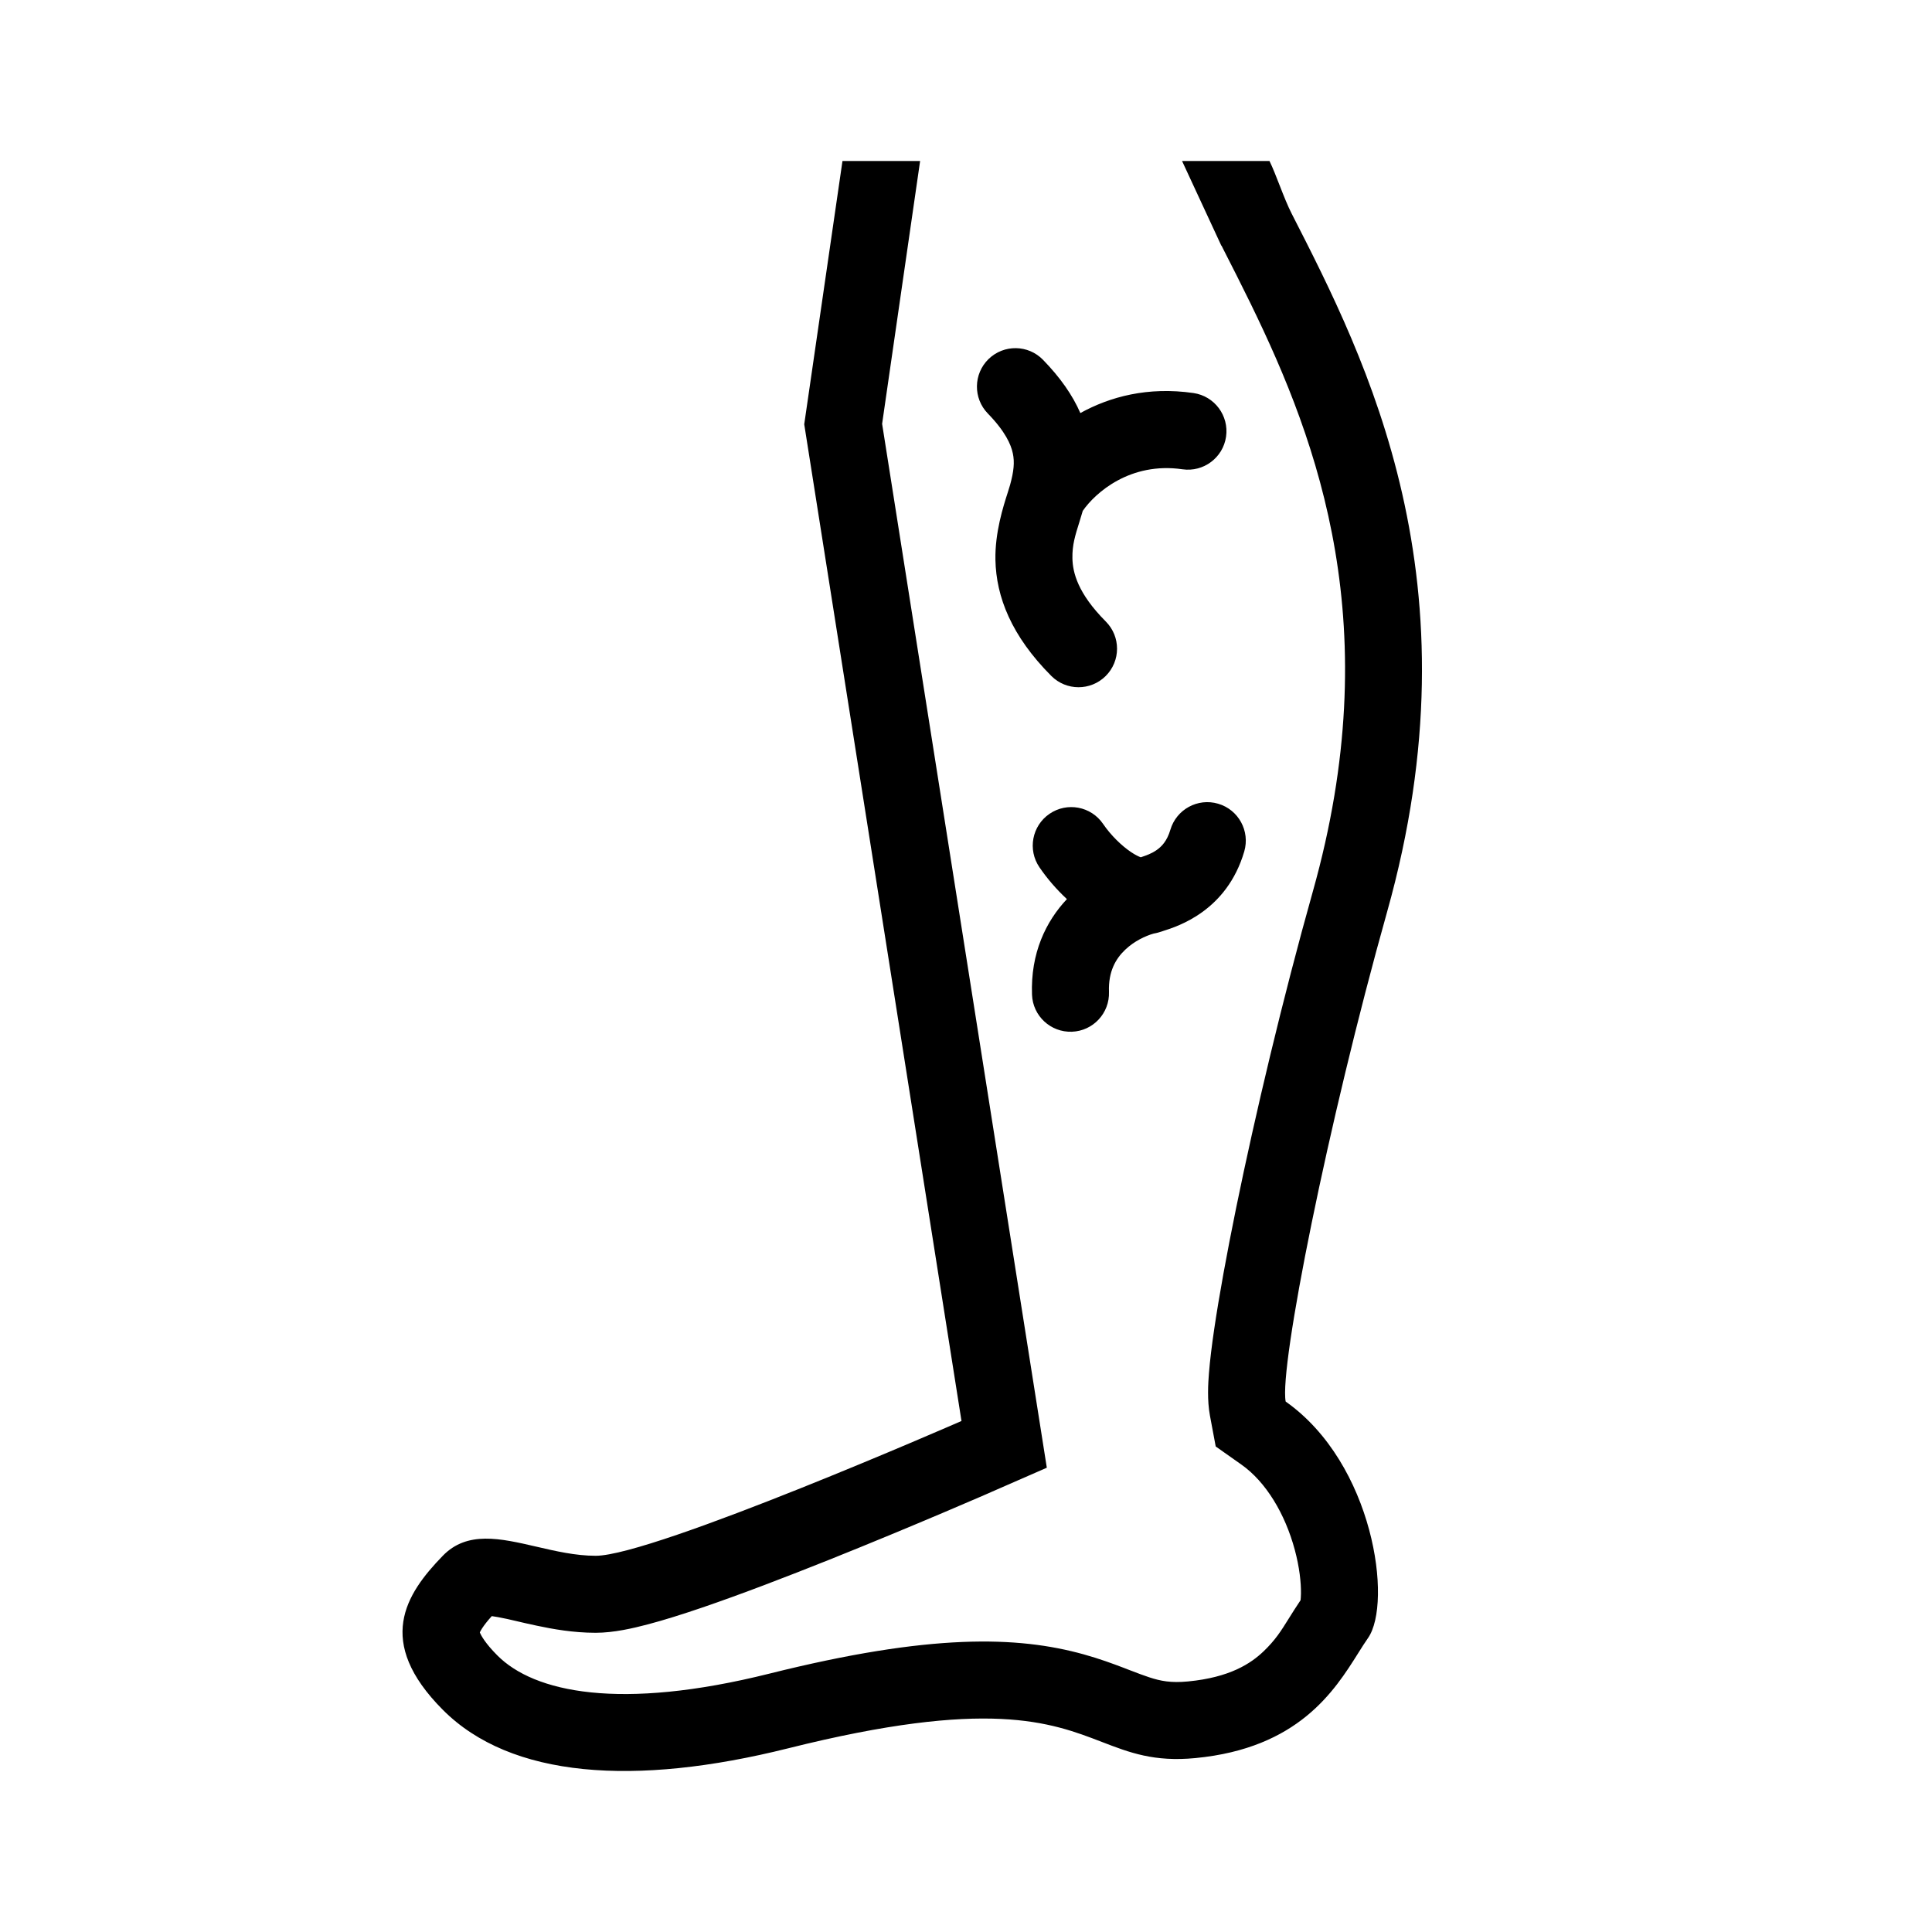 <svg width="48" height="48" viewBox="0 0 48 48" fill="none" xmlns="http://www.w3.org/2000/svg">
<rect width="48" height="48" fill="none"/>
<path fill-rule="evenodd" clip-rule="evenodd" d="M22.86 4H20.931L19.981 10.541L23.888 35.304C23.888 35.304 16.235 38.653 14.8 38.653C14.301 38.653 13.803 38.537 13.325 38.426C12.429 38.219 11.607 38.028 11.001 38.653C10.072 39.609 9.314 40.784 11.001 42.479C12.688 44.174 15.764 44.39 19.583 43.436C24.557 42.192 26.101 42.787 27.376 43.278C28.064 43.543 28.673 43.778 29.699 43.679C32.258 43.433 33.153 42.011 33.745 41.07C33.831 40.933 33.911 40.806 33.989 40.695C34.599 39.817 34.134 36.366 31.942 34.821C31.781 33.963 32.983 27.918 34.46 22.663C36.768 14.455 33.952 8.947 32.092 5.309C31.895 4.924 31.709 4.344 31.54 4H29.368L30.344 6.104L30.349 6.104L30.387 6.18C30.609 6.615 30.84 7.069 31.072 7.544L31.081 7.563C32.766 11.022 34.461 15.593 32.618 22.145C31.866 24.82 31.186 27.69 30.712 30.008C30.476 31.165 30.287 32.203 30.167 33.02C30.107 33.426 30.061 33.8 30.036 34.117C30.016 34.366 29.989 34.787 30.061 35.172L30.204 35.937L30.839 36.385C31.454 36.818 31.928 37.611 32.169 38.506C32.285 38.937 32.326 39.32 32.322 39.592C32.321 39.665 32.316 39.719 32.312 39.757C32.194 39.932 32.102 40.08 32.02 40.211C31.822 40.529 31.684 40.748 31.393 41.027C31.075 41.33 30.557 41.675 29.516 41.775C29.087 41.816 28.833 41.764 28.552 41.672C28.408 41.625 28.276 41.574 28.088 41.502L28.087 41.502L28.014 41.474L27.911 41.434C27.643 41.332 27.313 41.21 26.924 41.102C25.275 40.644 23.113 40.581 19.119 41.58C15.396 42.51 13.27 42.046 12.357 41.129C12.057 40.828 11.955 40.638 11.924 40.564L11.921 40.556C11.931 40.535 11.948 40.501 11.978 40.455C12.032 40.371 12.109 40.273 12.218 40.152C12.258 40.157 12.307 40.165 12.367 40.176C12.539 40.207 12.666 40.237 12.827 40.275C12.958 40.306 13.112 40.342 13.333 40.389C13.728 40.473 14.241 40.566 14.8 40.566C15.249 40.566 15.736 40.452 16.091 40.358C16.499 40.251 16.963 40.104 17.444 39.94C18.408 39.611 19.535 39.178 20.593 38.755C21.655 38.33 22.669 37.906 23.417 37.589C23.791 37.43 24.099 37.298 24.315 37.205C24.422 37.158 24.507 37.122 24.564 37.097L24.654 37.057L26.008 36.465L21.916 10.53L22.86 4ZM24.654 37.057C24.654 37.057 24.655 37.057 23.888 35.304L24.654 37.057ZM12.075 40.14C12.071 40.14 12.07 40.14 12.07 40.14L12.072 40.14L12.075 40.14Z" fill="currentColor"/>
<path d="M24.561 8.92C24.941 8.552 25.546 8.561 25.914 8.94C26.341 9.379 26.647 9.816 26.841 10.262C27.575 9.857 28.519 9.601 29.652 9.765C30.174 9.841 30.537 10.327 30.461 10.85C30.385 11.373 29.899 11.735 29.377 11.659C28.082 11.471 27.214 12.24 26.901 12.692C26.871 12.794 26.843 12.886 26.816 12.973C26.713 13.3 26.637 13.543 26.644 13.871C26.651 14.224 26.776 14.741 27.474 15.442C27.847 15.817 27.845 16.422 27.471 16.795C27.096 17.168 26.491 17.167 26.118 16.792C25.129 15.799 24.749 14.83 24.731 13.909C24.718 13.232 24.924 12.588 25.039 12.231C25.063 12.155 25.083 12.092 25.096 12.045C25.187 11.713 25.211 11.484 25.163 11.262C25.117 11.044 24.979 10.723 24.542 10.273C24.174 9.894 24.183 9.288 24.561 8.92Z" fill="currentColor"/>
<path fill-rule="evenodd" clip-rule="evenodd" d="M29.077 20.617C29.226 20.11 29.757 19.819 30.264 19.968C30.771 20.116 31.061 20.648 30.913 21.155C30.481 22.627 29.273 23.011 28.901 23.129C28.882 23.135 28.865 23.141 28.851 23.146C28.785 23.167 28.721 23.184 28.657 23.196C28.462 23.251 28.182 23.38 27.956 23.595C27.721 23.817 27.534 24.135 27.552 24.642C27.571 25.17 27.159 25.614 26.631 25.633C26.103 25.652 25.659 25.24 25.64 24.712C25.602 23.682 25.985 22.892 26.507 22.338C26.252 22.101 26.018 21.831 25.825 21.548C25.527 21.112 25.639 20.517 26.075 20.219C26.511 19.921 27.107 20.032 27.405 20.469C27.599 20.753 27.865 21.013 28.108 21.175C28.212 21.244 28.292 21.281 28.342 21.299C28.489 21.25 28.61 21.207 28.734 21.121C28.858 21.035 28.994 20.898 29.077 20.617ZM28.381 21.31C28.383 21.311 28.385 21.311 28.385 21.311L28.381 21.31Z" fill="currentColor"/>
</svg>
